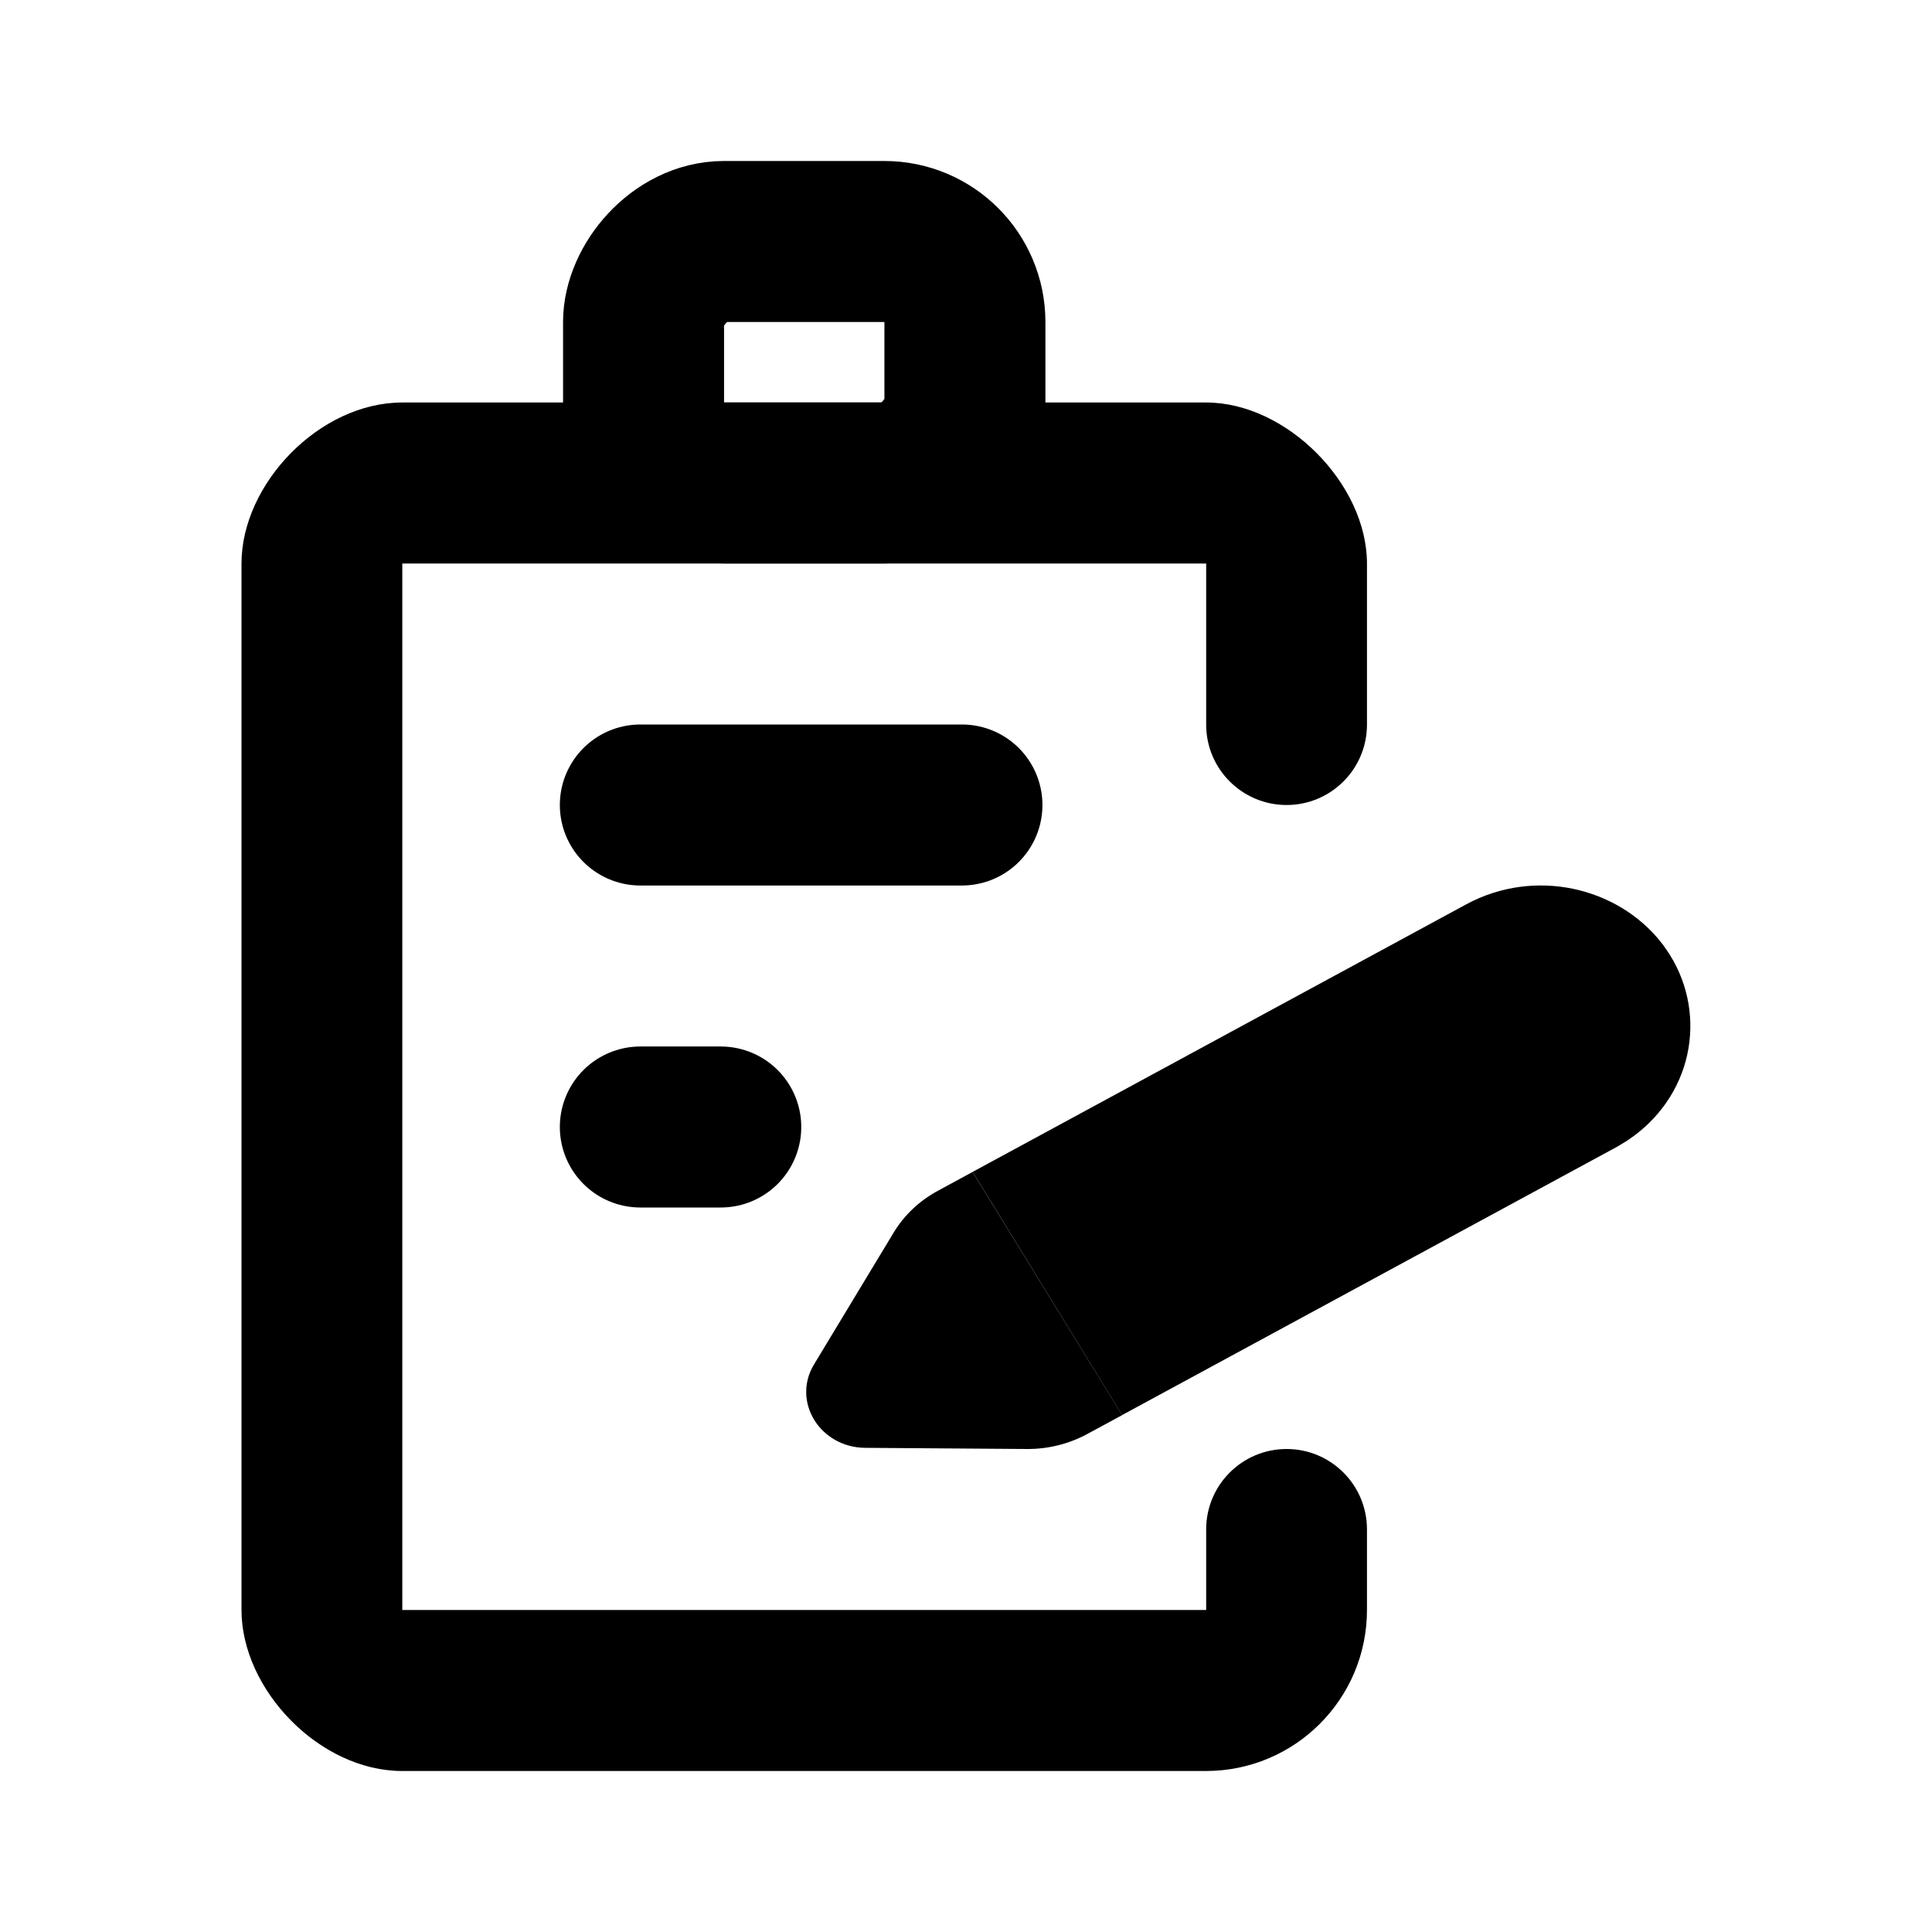 <svg viewBox="0 0 48 48" fill="none" xmlns="http://www.w3.org/2000/svg">
<path d="M31.965 20C30.862 20 29.967 19.106 29.967 18.003V14H9.995V40H29.967V37.997C29.967 36.894 30.862 36 31.965 36C33.068 36 33.962 36.894 33.962 37.997V40C33.962 42.209 32.171 44 29.962 44H9.995C7.936 44 6 41.977 6 40V14C6 12.023 7.936 10 9.995 10H29.967C31.965 10 33.962 12.023 33.962 14V18.003C33.962 19.106 33.068 20 31.965 20Z" fill="currentColor"/>
<rect x="2" y="-2" width="7.984" height="6" rx="2" transform="matrix(1 0 0 -1 13.989 10)" stroke="currentColor" stroke-width="4" fill="none"/>
<path d="M15.909 20L23.899 20" stroke="currentColor" stroke-width="4" stroke-linecap="round" fill="none"/>
<path d="M24.165 29.116L27.88 35.158L27.012 35.628C26.556 35.875 26.038 36.004 25.512 36L21.498 35.971C20.371 35.963 19.668 34.82 20.224 33.899L22.204 30.621C22.464 30.191 22.841 29.834 23.297 29.587L24.165 29.116Z" fill="currentColor"/>
<path d="M37.38 24.227C38.216 23.774 39.222 24.037 39.708 24.662L39.797 24.792C40.164 25.389 40.033 26.195 39.336 26.662L39.189 26.751L28.59 32.496L26.975 29.867L37.38 24.227Z" stroke="currentColor" stroke-width="4" fill="none"/>
<path d="M15.909 28H17.907" stroke="currentColor" stroke-width="4" stroke-linecap="round" fill="none"/>
</svg>
